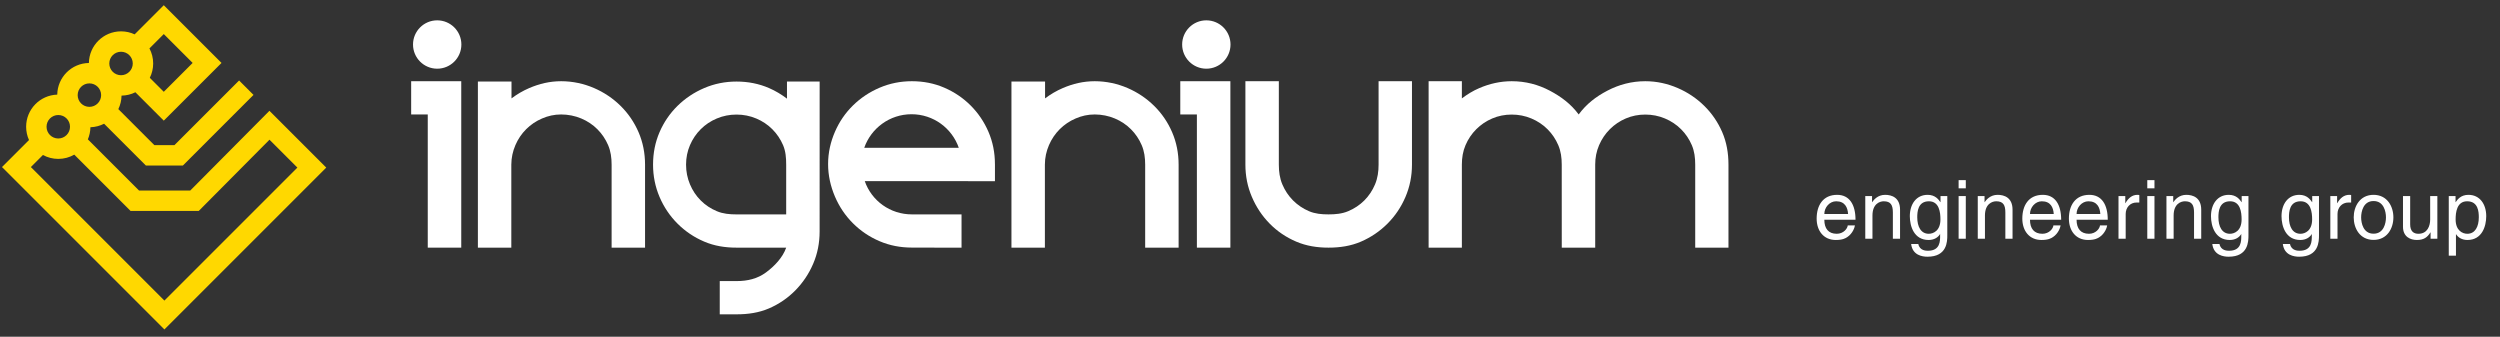 <svg width="245" height="33" viewBox="0 0 245 33" fill="none" xmlns="http://www.w3.org/2000/svg">
<rect x="0" y="0" width="245" height="33" fill="#333333" stroke="none"/>
<path d="M181.08 22.086H181.784C181.76 22.286 181.568 22.878 181.04 23.23C180.848 23.358 180.576 23.518 179.904 23.518C178.728 23.518 178.032 22.63 178.032 21.422C178.032 20.126 178.656 19.094 180.04 19.094C181.248 19.094 181.84 20.054 181.84 21.534H178.784C178.784 22.406 179.192 22.91 180 22.91C180.664 22.91 181.056 22.398 181.08 22.086ZM178.784 20.974H181.112C181.072 20.326 180.8 19.726 179.944 19.726C179.296 19.726 178.784 20.326 178.784 20.974ZM186.205 20.55V23.398H185.501V20.822C185.501 20.094 185.293 19.726 184.605 19.726C184.205 19.726 183.501 19.982 183.501 21.118V23.398H182.797V19.214H183.461V19.806H183.477C183.629 19.582 184.021 19.094 184.741 19.094C185.389 19.094 186.205 19.358 186.205 20.55ZM187.891 21.294C187.891 22.214 188.251 22.91 189.019 22.91C189.467 22.91 190.163 22.614 190.163 21.502C190.163 20.822 190.051 19.726 189.035 19.726C187.947 19.726 187.891 20.758 187.891 21.294ZM190.835 19.214V23.054C190.835 23.654 190.827 25.158 188.891 25.158C188.395 25.158 187.427 25.022 187.291 23.91H187.995C188.123 24.574 188.771 24.574 188.939 24.574C190.155 24.574 190.131 23.598 190.131 23.102V22.926H190.115V22.958C189.931 23.254 189.563 23.518 189.003 23.518C187.579 23.518 187.163 22.182 187.163 21.182C187.163 20.006 187.795 19.094 188.907 19.094C189.667 19.094 189.987 19.566 190.155 19.806H190.171V19.214H190.835ZM192.648 19.214V23.398H191.944V19.214H192.648ZM192.648 18.454H191.944V17.654H192.648V18.454ZM197.229 20.55V23.398H196.525V20.822C196.525 20.094 196.317 19.726 195.629 19.726C195.229 19.726 194.525 19.982 194.525 21.118V23.398H193.821V19.214H194.485V19.806H194.501C194.653 19.582 195.045 19.094 195.765 19.094C196.413 19.094 197.229 19.358 197.229 20.55ZM201.235 22.086H201.939C201.915 22.286 201.723 22.878 201.195 23.23C201.003 23.358 200.731 23.518 200.059 23.518C198.883 23.518 198.187 22.63 198.187 21.422C198.187 20.126 198.811 19.094 200.195 19.094C201.403 19.094 201.995 20.054 201.995 21.534H198.939C198.939 22.406 199.347 22.91 200.155 22.91C200.819 22.91 201.211 22.398 201.235 22.086ZM198.939 20.974H201.267C201.227 20.326 200.955 19.726 200.099 19.726C199.451 19.726 198.939 20.326 198.939 20.974ZM205.8 22.086H206.504C206.48 22.286 206.288 22.878 205.76 23.23C205.568 23.358 205.296 23.518 204.624 23.518C203.448 23.518 202.752 22.63 202.752 21.422C202.752 20.126 203.376 19.094 204.76 19.094C205.968 19.094 206.56 20.054 206.56 21.534H203.504C203.504 22.406 203.912 22.91 204.72 22.91C205.384 22.91 205.776 22.398 205.8 22.086ZM203.504 20.974H205.832C205.792 20.326 205.52 19.726 204.664 19.726C204.016 19.726 203.504 20.326 203.504 20.974ZM208.317 20.966V23.398H207.613V19.214H208.277V19.91H208.293C208.573 19.422 208.941 19.094 209.469 19.094C209.557 19.094 209.597 19.102 209.653 19.118V19.846H209.389C208.733 19.846 208.317 20.358 208.317 20.966ZM211.138 19.214V23.398H210.434V19.214H211.138ZM211.138 18.454H210.434V17.654H211.138V18.454ZM215.72 20.55V23.398H215.016V20.822C215.016 20.094 214.808 19.726 214.12 19.726C213.72 19.726 213.016 19.982 213.016 21.118V23.398H212.312V19.214H212.976V19.806H212.992C213.144 19.582 213.536 19.094 214.256 19.094C214.904 19.094 215.72 19.358 215.72 20.55ZM217.405 21.294C217.405 22.214 217.765 22.91 218.533 22.91C218.981 22.91 219.677 22.614 219.677 21.502C219.677 20.822 219.565 19.726 218.549 19.726C217.461 19.726 217.405 20.758 217.405 21.294ZM220.349 19.214V23.054C220.349 23.654 220.341 25.158 218.405 25.158C217.909 25.158 216.941 25.022 216.805 23.91H217.509C217.637 24.574 218.285 24.574 218.453 24.574C219.669 24.574 219.645 23.598 219.645 23.102V22.926H219.629V22.958C219.445 23.254 219.077 23.518 218.517 23.518C217.093 23.518 216.677 22.182 216.677 21.182C216.677 20.006 217.309 19.094 218.421 19.094C219.181 19.094 219.501 19.566 219.669 19.806H219.685V19.214H220.349ZM224.317 21.294C224.317 22.214 224.677 22.91 225.445 22.91C225.893 22.91 226.589 22.614 226.589 21.502C226.589 20.822 226.477 19.726 225.461 19.726C224.373 19.726 224.317 20.758 224.317 21.294ZM227.261 19.214V23.054C227.261 23.654 227.253 25.158 225.317 25.158C224.821 25.158 223.853 25.022 223.717 23.91H224.421C224.549 24.574 225.197 24.574 225.365 24.574C226.581 24.574 226.557 23.598 226.557 23.102V22.926H226.541V22.958C226.357 23.254 225.989 23.518 225.429 23.518C224.005 23.518 223.589 22.182 223.589 21.182C223.589 20.006 224.221 19.094 225.333 19.094C226.093 19.094 226.413 19.566 226.581 19.806H226.597V19.214H227.261ZM229.076 20.966V23.398H228.372V19.214H229.036V19.91H229.052C229.332 19.422 229.7 19.094 230.228 19.094C230.316 19.094 230.356 19.102 230.412 19.118V19.846H230.148C229.492 19.846 229.076 20.358 229.076 20.966ZM230.664 21.302C230.664 20.222 231.272 19.094 232.608 19.094C233.944 19.094 234.552 20.222 234.552 21.302C234.552 22.382 233.944 23.51 232.608 23.51C231.272 23.51 230.664 22.382 230.664 21.302ZM231.392 21.302C231.392 21.862 231.6 22.902 232.608 22.902C233.616 22.902 233.824 21.862 233.824 21.302C233.824 20.742 233.616 19.702 232.608 19.702C231.6 19.702 231.392 20.742 231.392 21.302ZM238.861 23.398H238.197V22.79L238.181 22.774C237.885 23.262 237.525 23.518 236.853 23.518C236.237 23.518 235.493 23.222 235.493 22.222V19.214H236.197V21.99C236.197 22.678 236.549 22.91 237.005 22.91C237.893 22.91 238.157 22.126 238.157 21.518V19.214H238.861V23.398ZM240.651 21.502C240.651 22.614 241.347 22.91 241.795 22.91C242.563 22.91 242.923 22.214 242.923 21.294C242.923 20.758 242.867 19.726 241.779 19.726C240.763 19.726 240.651 20.822 240.651 21.502ZM239.979 25.054V19.214H240.643V19.806H240.659C240.827 19.566 241.147 19.094 241.907 19.094C243.019 19.094 243.651 20.006 243.651 21.182C243.651 22.182 243.235 23.518 241.811 23.518C241.251 23.518 240.883 23.254 240.699 22.958H240.683V25.054H239.979Z" fill="white"/>
<path d="M168.78 12.955C168.355 11.973 167.768 11.112 167.016 10.374C166.265 9.634 165.399 9.052 164.418 8.628C163.435 8.205 162.375 7.959 161.237 7.959C159.903 7.959 158.666 8.289 157.527 8.883C156.388 9.477 155.461 10.199 154.711 11.217C153.959 10.199 153 9.477 151.874 8.883C150.748 8.289 149.505 7.959 148.147 7.959C147.032 7.959 145.978 8.205 144.984 8.628C144.349 8.9 143.794 9.243 143.263 9.643V7.959H140.004V24.27H143.263V16.131C143.263 15.455 143.367 14.82 143.621 14.228C143.875 13.634 144.227 13.113 144.676 12.664C145.124 12.216 145.645 11.864 146.239 11.61C146.832 11.355 147.47 11.228 148.147 11.228C148.825 11.228 149.468 11.355 150.074 11.61C150.68 11.865 151.207 12.216 151.656 12.664C152.104 13.113 152.457 13.634 152.711 14.228C152.966 14.822 153.05 15.458 153.05 16.136L153.053 24.27H156.33V16.136C156.328 15.458 156.455 14.821 156.71 14.228C156.965 13.634 157.317 13.113 157.765 12.664C158.212 12.216 158.734 11.864 159.328 11.61C159.921 11.355 160.558 11.228 161.237 11.228C161.915 11.228 162.558 11.355 163.163 11.61C163.769 11.865 164.296 12.216 164.745 12.664C165.193 13.113 165.545 13.634 165.799 14.228C166.053 14.822 166.131 15.458 166.131 16.136V24.27H169.39V16.136C169.389 14.997 169.204 13.936 168.78 12.955Z" fill="white"/>
<path d="M138.373 7.959V16.136C138.373 17.251 138.16 18.306 137.736 19.299C137.311 20.293 136.724 21.166 135.973 21.917C135.222 22.668 134.356 23.256 133.373 23.68C132.392 24.105 131.331 24.269 130.193 24.269C129.078 24.269 128.024 24.105 127.03 23.68C126.036 23.256 125.168 22.668 124.43 21.917C123.691 21.166 123.109 20.293 122.685 19.299C122.26 18.306 122.049 17.251 122.049 16.136V7.959H125.326V16.136C125.326 16.815 125.412 17.458 125.666 18.063C125.922 18.669 126.273 19.196 126.721 19.645C127.17 20.093 127.69 20.444 128.284 20.698C128.878 20.952 129.515 21.01 130.193 21.01C130.871 21.01 131.514 20.953 132.12 20.698C132.725 20.444 133.253 20.093 133.702 19.645C134.15 19.196 134.501 18.669 134.756 18.063C135.01 17.458 135.101 16.815 135.101 16.136V7.959H138.373Z" fill="white"/>
<path d="M40.294 7.959V11.217H41.92V24.269H45.203V7.959H40.294Z" fill="white"/>
<path d="M42.846 6.732C44.154 6.732 45.215 5.671 45.215 4.363C45.215 3.054 44.154 1.993 42.846 1.993C41.537 1.993 40.476 3.054 40.476 4.363C40.476 5.671 41.537 6.732 42.846 6.732Z" fill="white"/>
<path d="M115.668 7.959V11.217H117.295V24.269H120.577V7.959H115.668Z" fill="white"/>
<path d="M118.22 6.732C119.529 6.732 120.59 5.671 120.59 4.363C120.59 3.054 119.529 1.993 118.22 1.993C116.912 1.993 115.851 3.054 115.851 4.363C115.851 5.671 116.912 6.732 118.22 6.732Z" fill="white"/>
<path d="M114.867 12.955C114.442 11.973 113.855 11.112 113.104 10.374C112.352 9.634 111.486 9.052 110.505 8.628C109.523 8.205 108.423 7.959 107.284 7.959C106.169 7.959 105.154 8.205 104.16 8.628C103.525 8.9 102.947 9.243 102.416 9.643V7.991H99.122V24.269H102.399L102.399 16.131C102.399 15.455 102.543 14.82 102.797 14.227C103.052 13.633 103.403 13.113 103.851 12.664C104.3 12.216 104.821 11.864 105.415 11.61C106.009 11.355 106.606 11.217 107.284 11.217C107.962 11.217 108.645 11.355 109.25 11.61C109.856 11.864 110.383 12.216 110.832 12.664C111.28 13.112 111.632 13.633 111.887 14.227C112.141 14.821 112.227 15.458 112.227 16.135V24.269H115.504V16.135C115.504 14.997 115.291 13.936 114.867 12.955Z" fill="white"/>
<path d="M62.578 12.955C62.153 11.973 61.566 11.112 60.815 10.374C60.063 9.634 59.197 9.052 58.215 8.628C57.234 8.205 56.133 7.959 54.995 7.959C53.88 7.959 52.865 8.205 51.871 8.628C51.236 8.9 50.657 9.243 50.127 9.643V7.991H46.833V24.269H50.109V16.131C50.111 15.455 50.254 14.82 50.508 14.227C50.763 13.633 51.114 13.113 51.562 12.664C52.011 12.216 52.531 11.864 53.126 11.61C53.719 11.355 54.316 11.217 54.995 11.217C55.672 11.217 56.355 11.355 56.962 11.61C57.566 11.864 58.094 12.216 58.542 12.664C58.99 13.112 59.343 13.633 59.597 14.227C59.852 14.821 59.938 15.458 59.938 16.135V24.269H63.215V16.135C63.214 14.997 63.002 13.936 62.578 12.955Z" fill="white"/>
<path d="M97.504 16.096C97.504 14.959 97.291 13.9 96.869 12.919C96.445 11.938 95.863 11.078 95.124 10.339C94.385 9.6 93.526 9.019 92.544 8.595C91.563 8.171 90.504 7.959 89.364 7.959C88.249 7.959 87.196 8.171 86.203 8.595C85.209 9.019 84.337 9.601 83.586 10.339C82.835 11.079 82.248 11.938 81.823 12.919C81.4 13.901 81.153 14.946 81.153 16.084C81.153 17.199 81.399 18.268 81.823 19.261C82.248 20.255 82.835 21.127 83.586 21.878C84.337 22.629 85.209 23.217 86.203 23.64C87.196 24.064 88.25 24.263 89.364 24.263L94.231 24.274V21.01H89.369C87.224 21.01 85.412 19.667 84.746 17.748L97.505 17.756V16.1L97.504 16.096ZM84.695 14.487C85.362 12.57 87.185 11.195 89.329 11.195C91.475 11.195 93.296 12.566 93.962 14.487H84.695Z" fill="white"/>
<path d="M80.325 7.992H77.124V9.669C76.586 9.257 76.001 8.906 75.36 8.628C74.379 8.204 73.318 7.992 72.18 7.992C71.064 7.992 70.01 8.204 69.016 8.628C68.022 9.053 67.15 9.635 66.398 10.373C65.647 11.113 65.058 11.972 64.635 12.954C64.211 13.936 63.999 14.997 63.999 16.136C63.999 17.25 64.212 18.305 64.635 19.299C65.059 20.293 65.647 21.165 66.398 21.916C67.15 22.668 68.022 23.256 69.016 23.679C70.01 24.104 71.064 24.269 72.18 24.269H77.047C76.707 25.238 75.906 26.079 75.069 26.697C74.234 27.315 73.269 27.546 72.18 27.546H70.535V30.804H72.18C73.318 30.804 74.379 30.647 75.36 30.223C76.342 29.799 77.202 29.211 77.942 28.46C78.681 27.709 79.263 26.843 79.686 25.861C80.111 24.879 80.323 23.819 80.323 22.68L80.325 7.992ZM77.046 21.011H72.179C71.499 21.011 70.857 20.953 70.252 20.698C69.646 20.444 69.118 20.093 68.671 19.644C68.222 19.196 67.871 18.669 67.617 18.063C67.362 17.457 67.234 16.815 67.234 16.136C67.234 15.458 67.362 14.821 67.617 14.227C67.871 13.634 68.222 13.113 68.671 12.664C69.118 12.216 69.646 11.864 70.252 11.61C70.858 11.356 71.499 11.228 72.179 11.228C72.857 11.228 73.499 11.356 74.106 11.61C74.712 11.865 75.239 12.216 75.687 12.664C76.135 13.113 76.487 13.634 76.742 14.227C76.996 14.821 77.046 15.458 77.046 16.136V21.011Z" fill="white"/>
<path fill-rule="evenodd" clip-rule="evenodd" d="M13.195 3.367L16.051 0.511L21.708 6.168L16.051 11.824L13.268 9.041C12.858 9.246 12.398 9.364 11.911 9.371C11.903 9.845 11.791 10.293 11.597 10.694L15.125 14.221H17.096L23.431 7.887L24.845 9.301L17.925 16.221H14.296L10.2 12.125C9.796 12.332 9.342 12.455 8.861 12.47C8.854 12.891 8.765 13.291 8.61 13.657L13.625 18.672H18.644L26.405 10.858L31.972 16.424L16.11 32.286L0.196 16.372L2.843 13.725C2.662 13.328 2.561 12.887 2.561 12.422C2.561 10.715 3.918 9.326 5.611 9.273C5.637 7.572 7.011 6.198 8.711 6.172C8.738 4.455 10.138 3.072 11.861 3.072C12.338 3.072 12.79 3.177 13.195 3.367ZM4.207 15.19L3.025 16.372L16.11 29.457L29.143 16.424L26.41 13.691L19.477 20.672H12.796L7.279 15.154C6.817 15.42 6.282 15.572 5.711 15.572C5.166 15.572 4.654 15.433 4.207 15.19ZM14.681 7.626L16.051 8.996L18.88 6.168L16.051 3.339L14.645 4.746C14.879 5.186 15.011 5.688 15.011 6.222C15.011 6.726 14.892 7.203 14.681 7.626ZM10.711 6.222C10.711 5.586 11.226 5.072 11.861 5.072C12.496 5.072 13.011 5.586 13.011 6.222C13.011 6.857 12.496 7.372 11.861 7.372C11.226 7.372 10.711 6.857 10.711 6.222ZM7.611 9.322C7.611 8.686 8.126 8.172 8.761 8.172C9.396 8.172 9.911 8.686 9.911 9.322C9.911 9.957 9.396 10.472 8.761 10.472C8.126 10.472 7.611 9.957 7.611 9.322ZM5.711 11.272C5.076 11.272 4.561 11.786 4.561 12.422C4.561 13.057 5.076 13.572 5.711 13.572C6.346 13.572 6.861 13.057 6.861 12.422C6.861 11.786 6.346 11.272 5.711 11.272Z" fill="#FFD800"/>
</svg>
